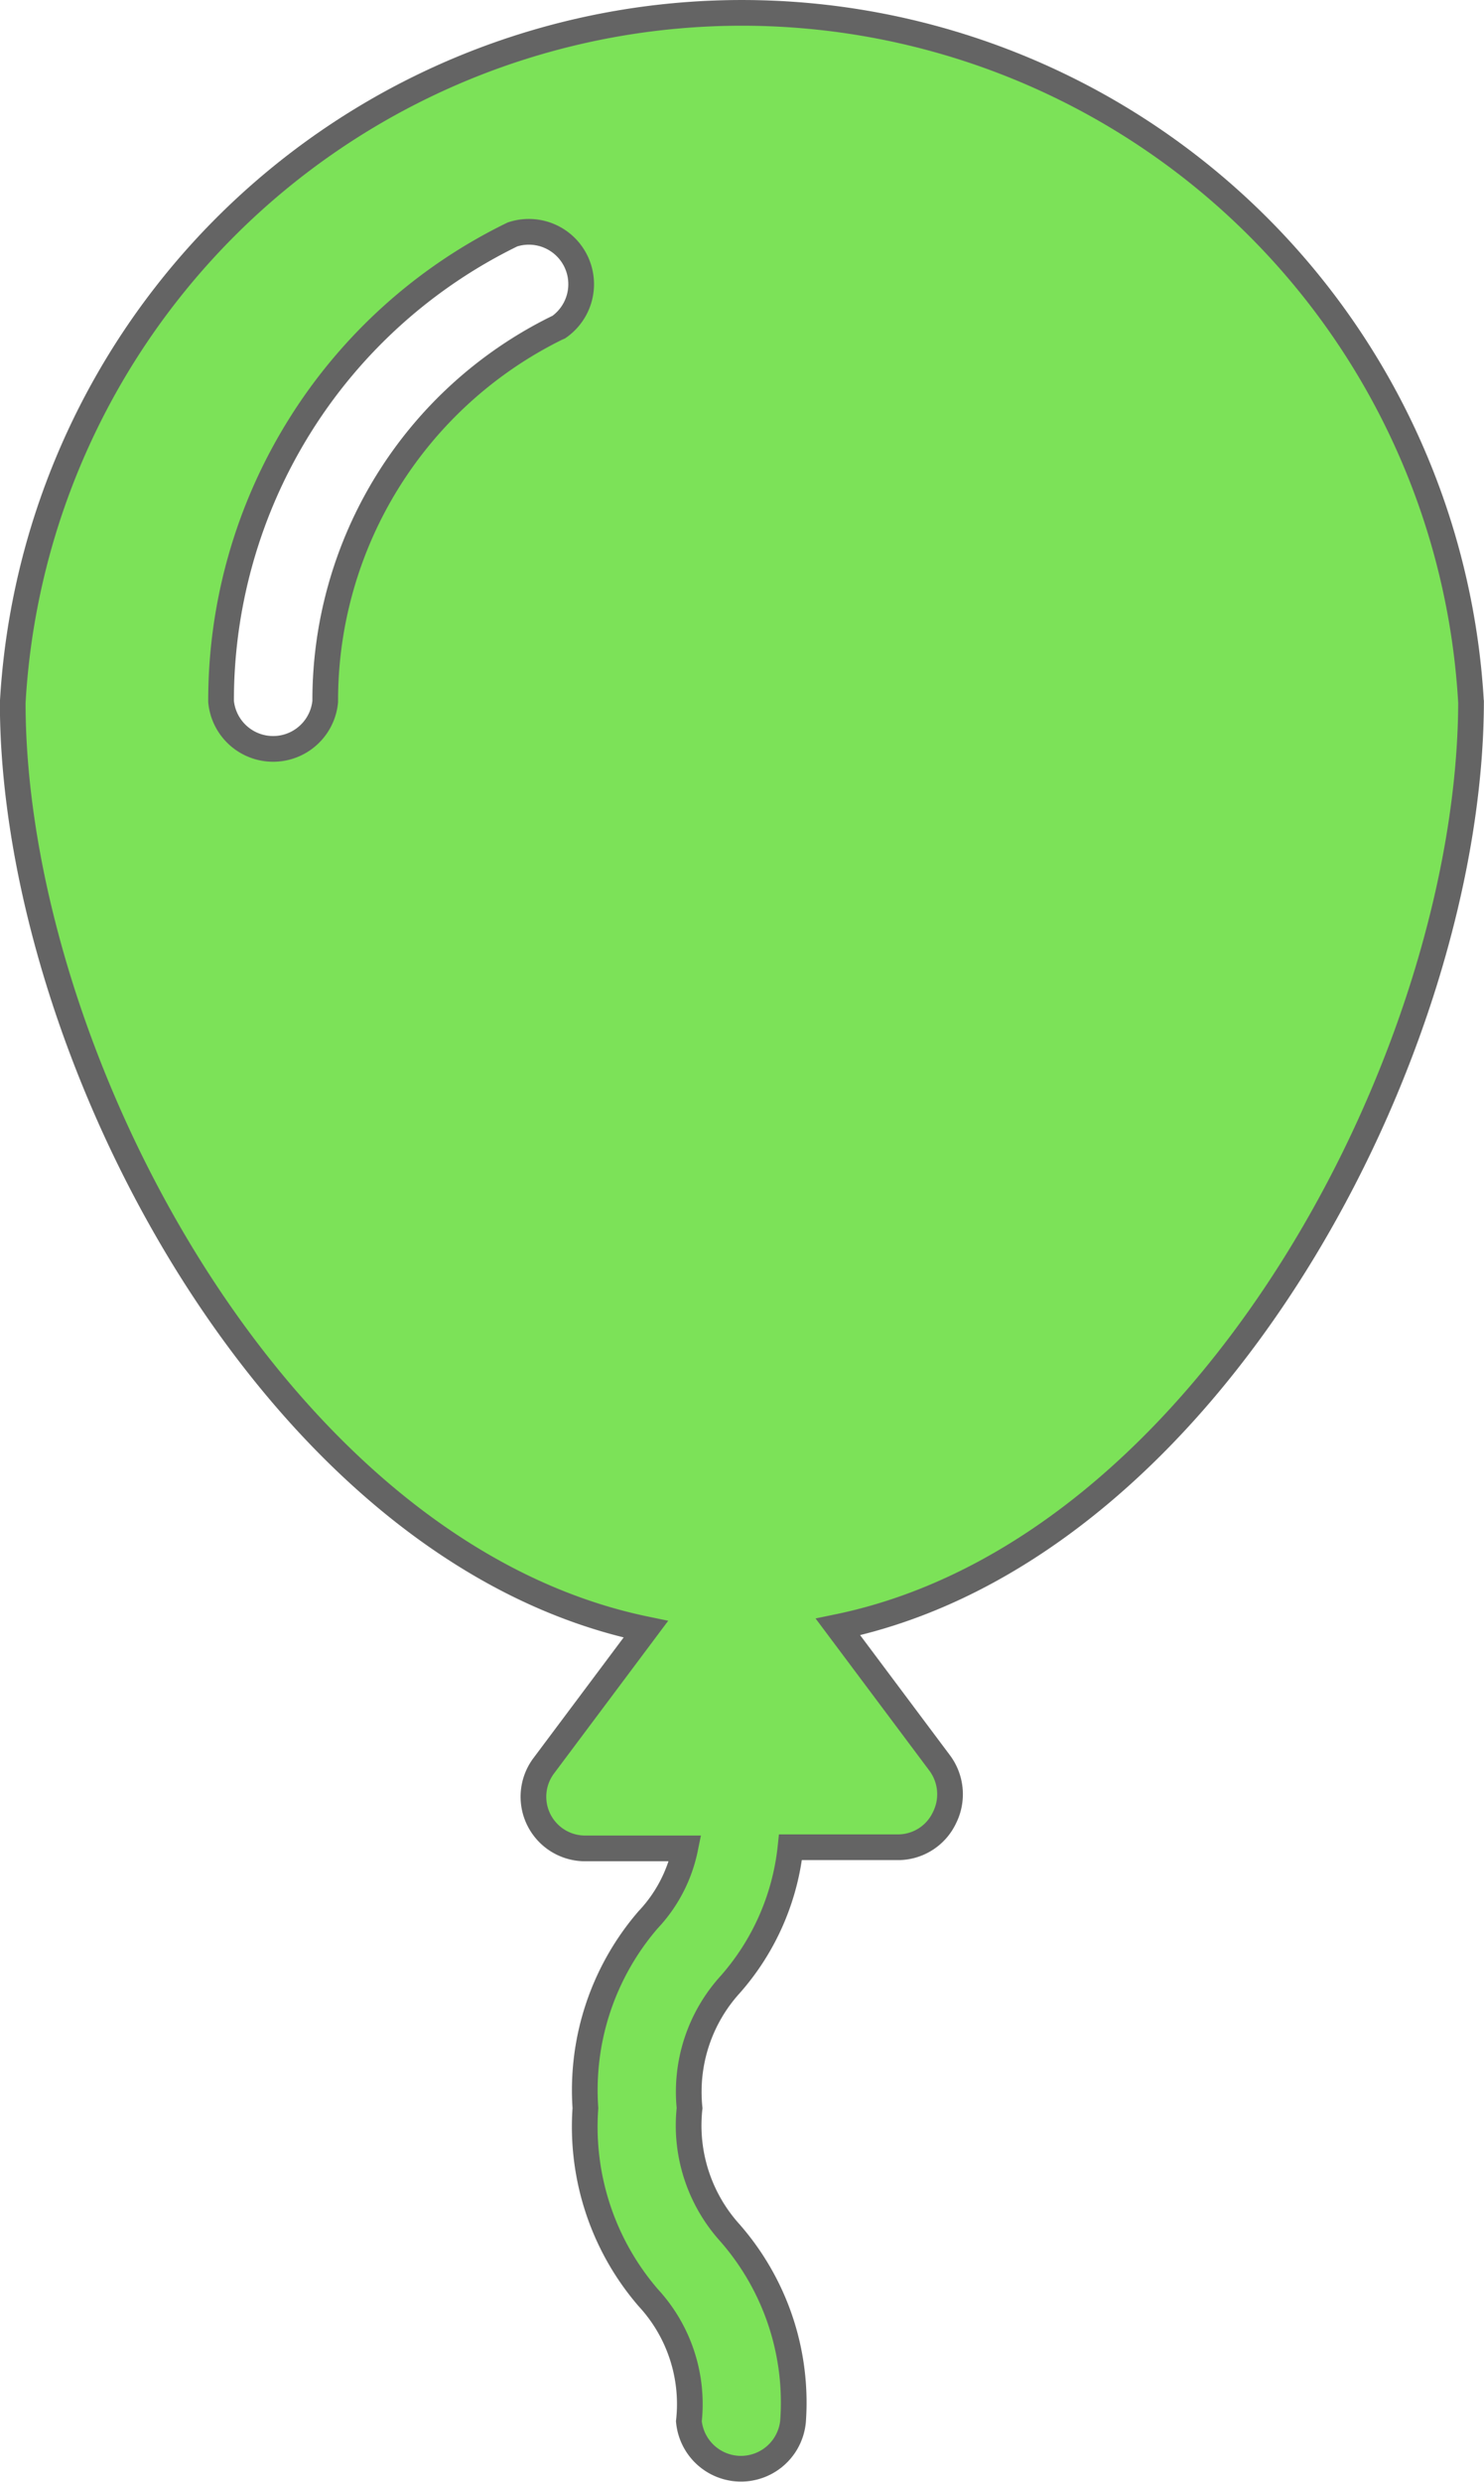 <svg xmlns="http://www.w3.org/2000/svg" viewBox="0 0 64.11 107.14"><defs><style>.cls-1{opacity:0.85;}.cls-2{fill:#65dd3b;stroke:#494949;stroke-miterlimit:10;stroke-width:1.11px;}</style></defs><title>blloon greenAsset 9</title><g id="Layer_2" data-name="Layer 2"><g id="Layer_1-2" data-name="Layer 1"><g id="Layer_2-2" data-name="Layer 2" class="cls-1"><g id="Layer_1-2-2" data-name="Layer 1-2"><path class="cls-2" d="M63.55,30.33a31.55,31.55,0,0,0-63,0c0,15,11.26,36.68,27.35,40l-4.4,5.88a2.23,2.23,0,0,0,1.79,3.58H29.6A6.32,6.32,0,0,1,28,82.87,11.25,11.25,0,0,0,25.29,91,11.3,11.3,0,0,0,28,99.18a6.76,6.76,0,0,1,1.76,5.34,2.26,2.26,0,0,0,4.5,0,11.11,11.11,0,0,0-2.74-8.15A6.91,6.91,0,0,1,29.79,91a6.89,6.89,0,0,1,1.76-5.34,10.63,10.63,0,0,0,2.6-5.92h4.59a2.22,2.22,0,0,0,2.06-1.27,2.26,2.26,0,0,0-.2-2.36l-4.4-5.88c16.08-3.32,27.35-24.91,27.35-40ZM24.05,14.16a17.92,17.92,0,0,0-10,16.12,2.26,2.26,0,0,1-4.5,0A22.38,22.38,0,0,1,22.14,10.12a2.26,2.26,0,0,1,2,4Z"/></g></g></g></g></svg>